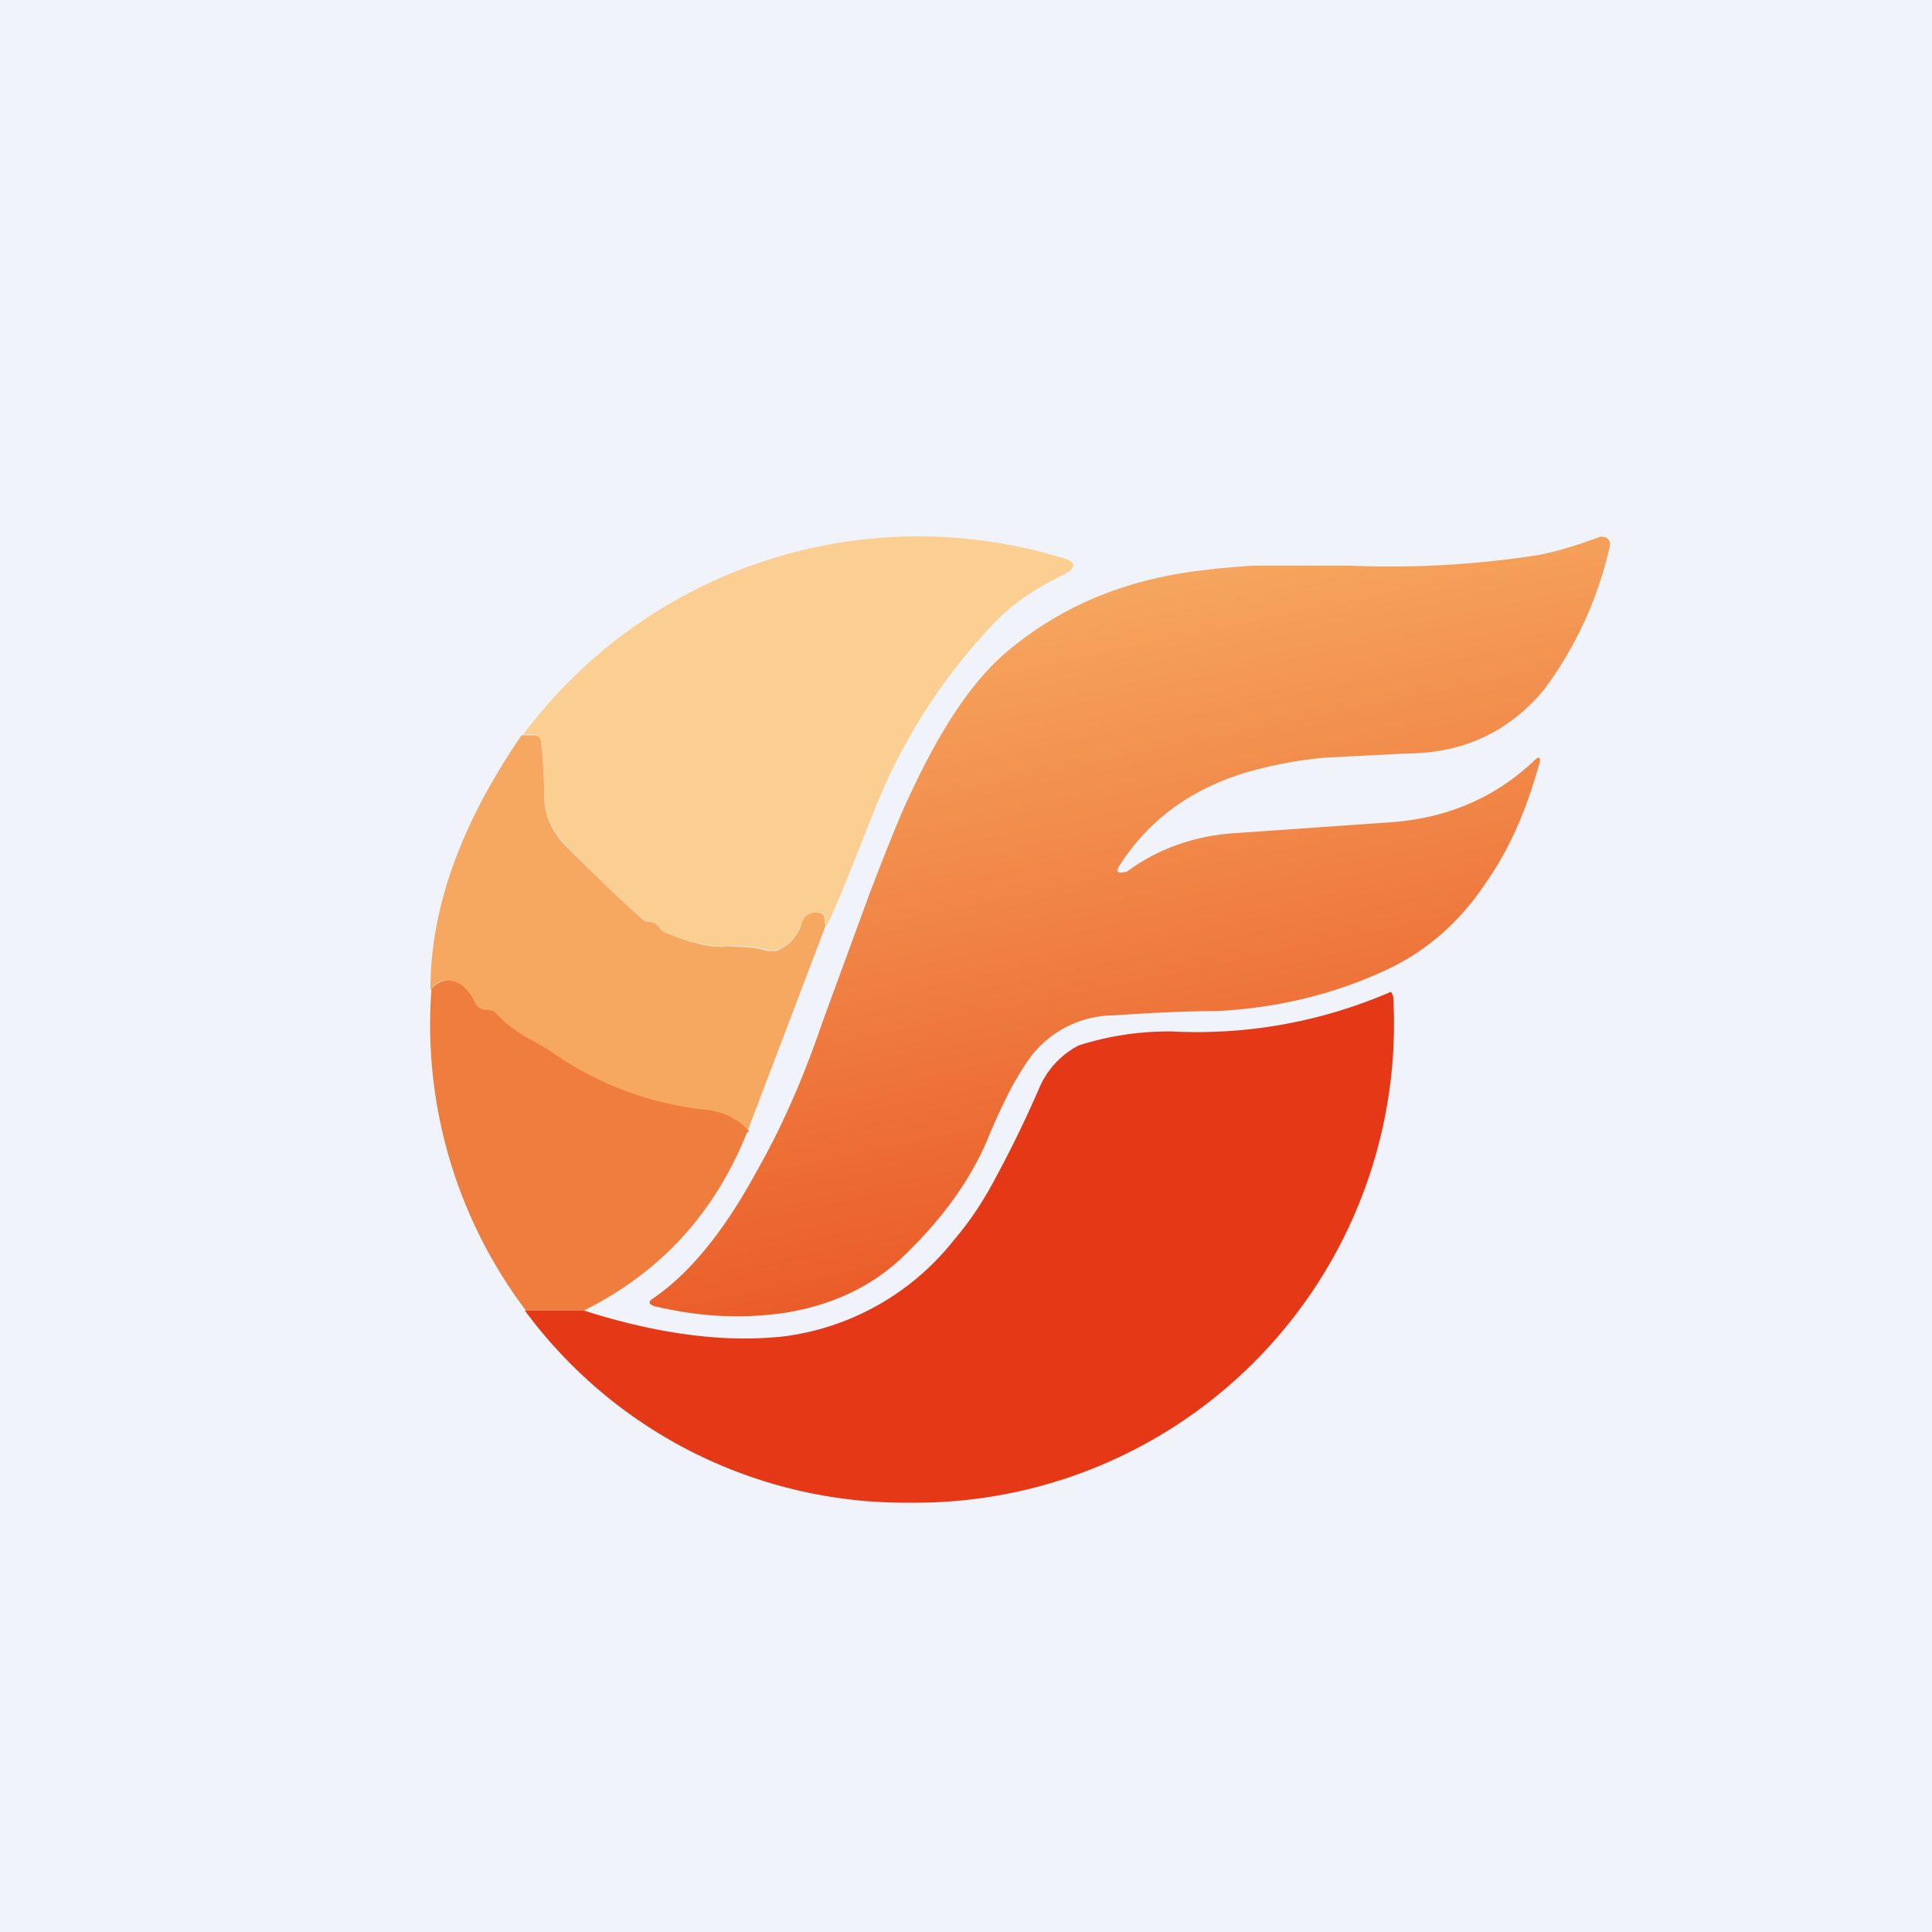 <!-- by TradingView --><svg width="18" height="18" viewBox="0 0 18 18" xmlns="http://www.w3.org/2000/svg"><path fill="#F0F3FA" d="M0 0h18v18H0z"/><path d="m10.45 8.13.05-.01c.3-.22.65-.34 1.04-.36l1.43-.1c.52-.04.96-.23 1.32-.57.05-.05.07-.04.05.03-.12.43-.28.8-.5 1.11-.24.36-.54.62-.89.79-.5.24-1.04.37-1.61.4-.33 0-.65.02-.97.04a.98.98 0 0 0-.73.34c-.07.08-.14.2-.21.32a6.2 6.2 0 0 0-.24.52c-.17.39-.44.75-.8 1.09-.28.26-.64.43-1.07.5-.4.06-.8.04-1.22-.06-.06-.02-.06-.04-.02-.07.34-.23.66-.62.96-1.17.23-.4.44-.87.62-1.4l.44-1.2c.18-.47.31-.79.39-.95.28-.6.57-1.03.87-1.29.42-.36.91-.6 1.49-.72.24-.05.52-.08.83-.1h.89a9 9 0 0 0 1.77-.1c.2-.04.38-.1.57-.17.02 0 .05 0 .07.02.02.02.02.04.02.06a3.54 3.54 0 0 1-.61 1.34c-.33.4-.76.6-1.29.6l-.77.04a3.9 3.9 0 0 0-.73.14c-.52.16-.91.45-1.18.88-.02.04-.01.05.03.05Z" fill="url(#aja5i4o2j)"/><path d="m7.7 8.63-.02-.08c0-.04-.03-.06-.08-.05a.18.18 0 0 0-.07.02.14.14 0 0 0-.06.08c-.05.13-.13.22-.24.25a.14.14 0 0 1-.08 0 1.16 1.16 0 0 0-.38-.03c-.14 0-.33-.03-.57-.13a.1.1 0 0 1-.05-.04.1.1 0 0 0-.08-.06.18.18 0 0 1-.1-.04c-.24-.21-.48-.45-.72-.7a.63.63 0 0 1-.18-.43c0-.17-.01-.34-.03-.5A.08.08 0 0 0 5 6.85a.28.28 0 0 0-.13 0 4.59 4.59 0 0 1 5-1.66c.17.04.17.1.01.18-.27.13-.49.29-.65.47a5.36 5.36 0 0 0-1.08 1.7c-.2.5-.34.87-.45 1.09Z" fill="#FBCE92"/><path d="M4.86 6.85h.13c.03.01.05.03.05.07.02.16.03.33.03.5 0 .17.07.32.18.44.24.24.48.48.73.7.02.02.05.03.09.03.04.01.06.03.08.06a.1.1 0 0 0 .05.04c.24.1.43.14.57.13.12 0 .25 0 .38.04h.08c.11-.04.2-.13.24-.26a.14.14 0 0 1 .06-.08.18.18 0 0 1 .07-.02c.05 0 .07.01.08.05l.01.08-.73 1.92c-.08-.12-.21-.19-.4-.2l-.24-.04c-.47-.1-.87-.27-1.22-.53a.65.65 0 0 0-.12-.07 1.3 1.3 0 0 1-.37-.27.1.1 0 0 0-.08-.03.12.12 0 0 1-.12-.08.33.33 0 0 0-.13-.16c-.1-.06-.2-.04-.27.05 0-.78.3-1.57.85-2.37Z" fill="#F6A860"/><path d="M6.96 10.55c-.3.75-.8 1.3-1.52 1.66H4.9a4.42 4.42 0 0 1-.88-3c.08-.08.17-.1.27-.04.06.04.1.1.13.16.02.05.06.08.12.08a.1.1 0 0 1 .08.03c.1.11.23.2.37.27l.12.07a3.04 3.04 0 0 0 1.47.56c.18.02.31.1.4.2Z" fill="#EE7D3E"/><path d="M4.9 12.21h.54c.72.23 1.34.3 1.87.24a2.41 2.41 0 0 0 1.58-.9c.12-.14.24-.31.35-.51a11.07 11.07 0 0 0 .45-.92.8.8 0 0 1 .36-.38 2.75 2.75 0 0 1 .87-.13 4.54 4.54 0 0 0 2.04-.37l.02.04A4.46 4.46 0 0 1 8.48 14a4.4 4.4 0 0 1-3.59-1.79Z" fill="#E53816"/><defs><linearGradient id="aja5i4o2j" x1="9.1" y1="5.53" x2="10.51" y2="12.27" gradientUnits="userSpaceOnUse"><stop stop-color="#F6A860"/><stop offset="1" stop-color="#E95422"/></linearGradient></defs></svg>